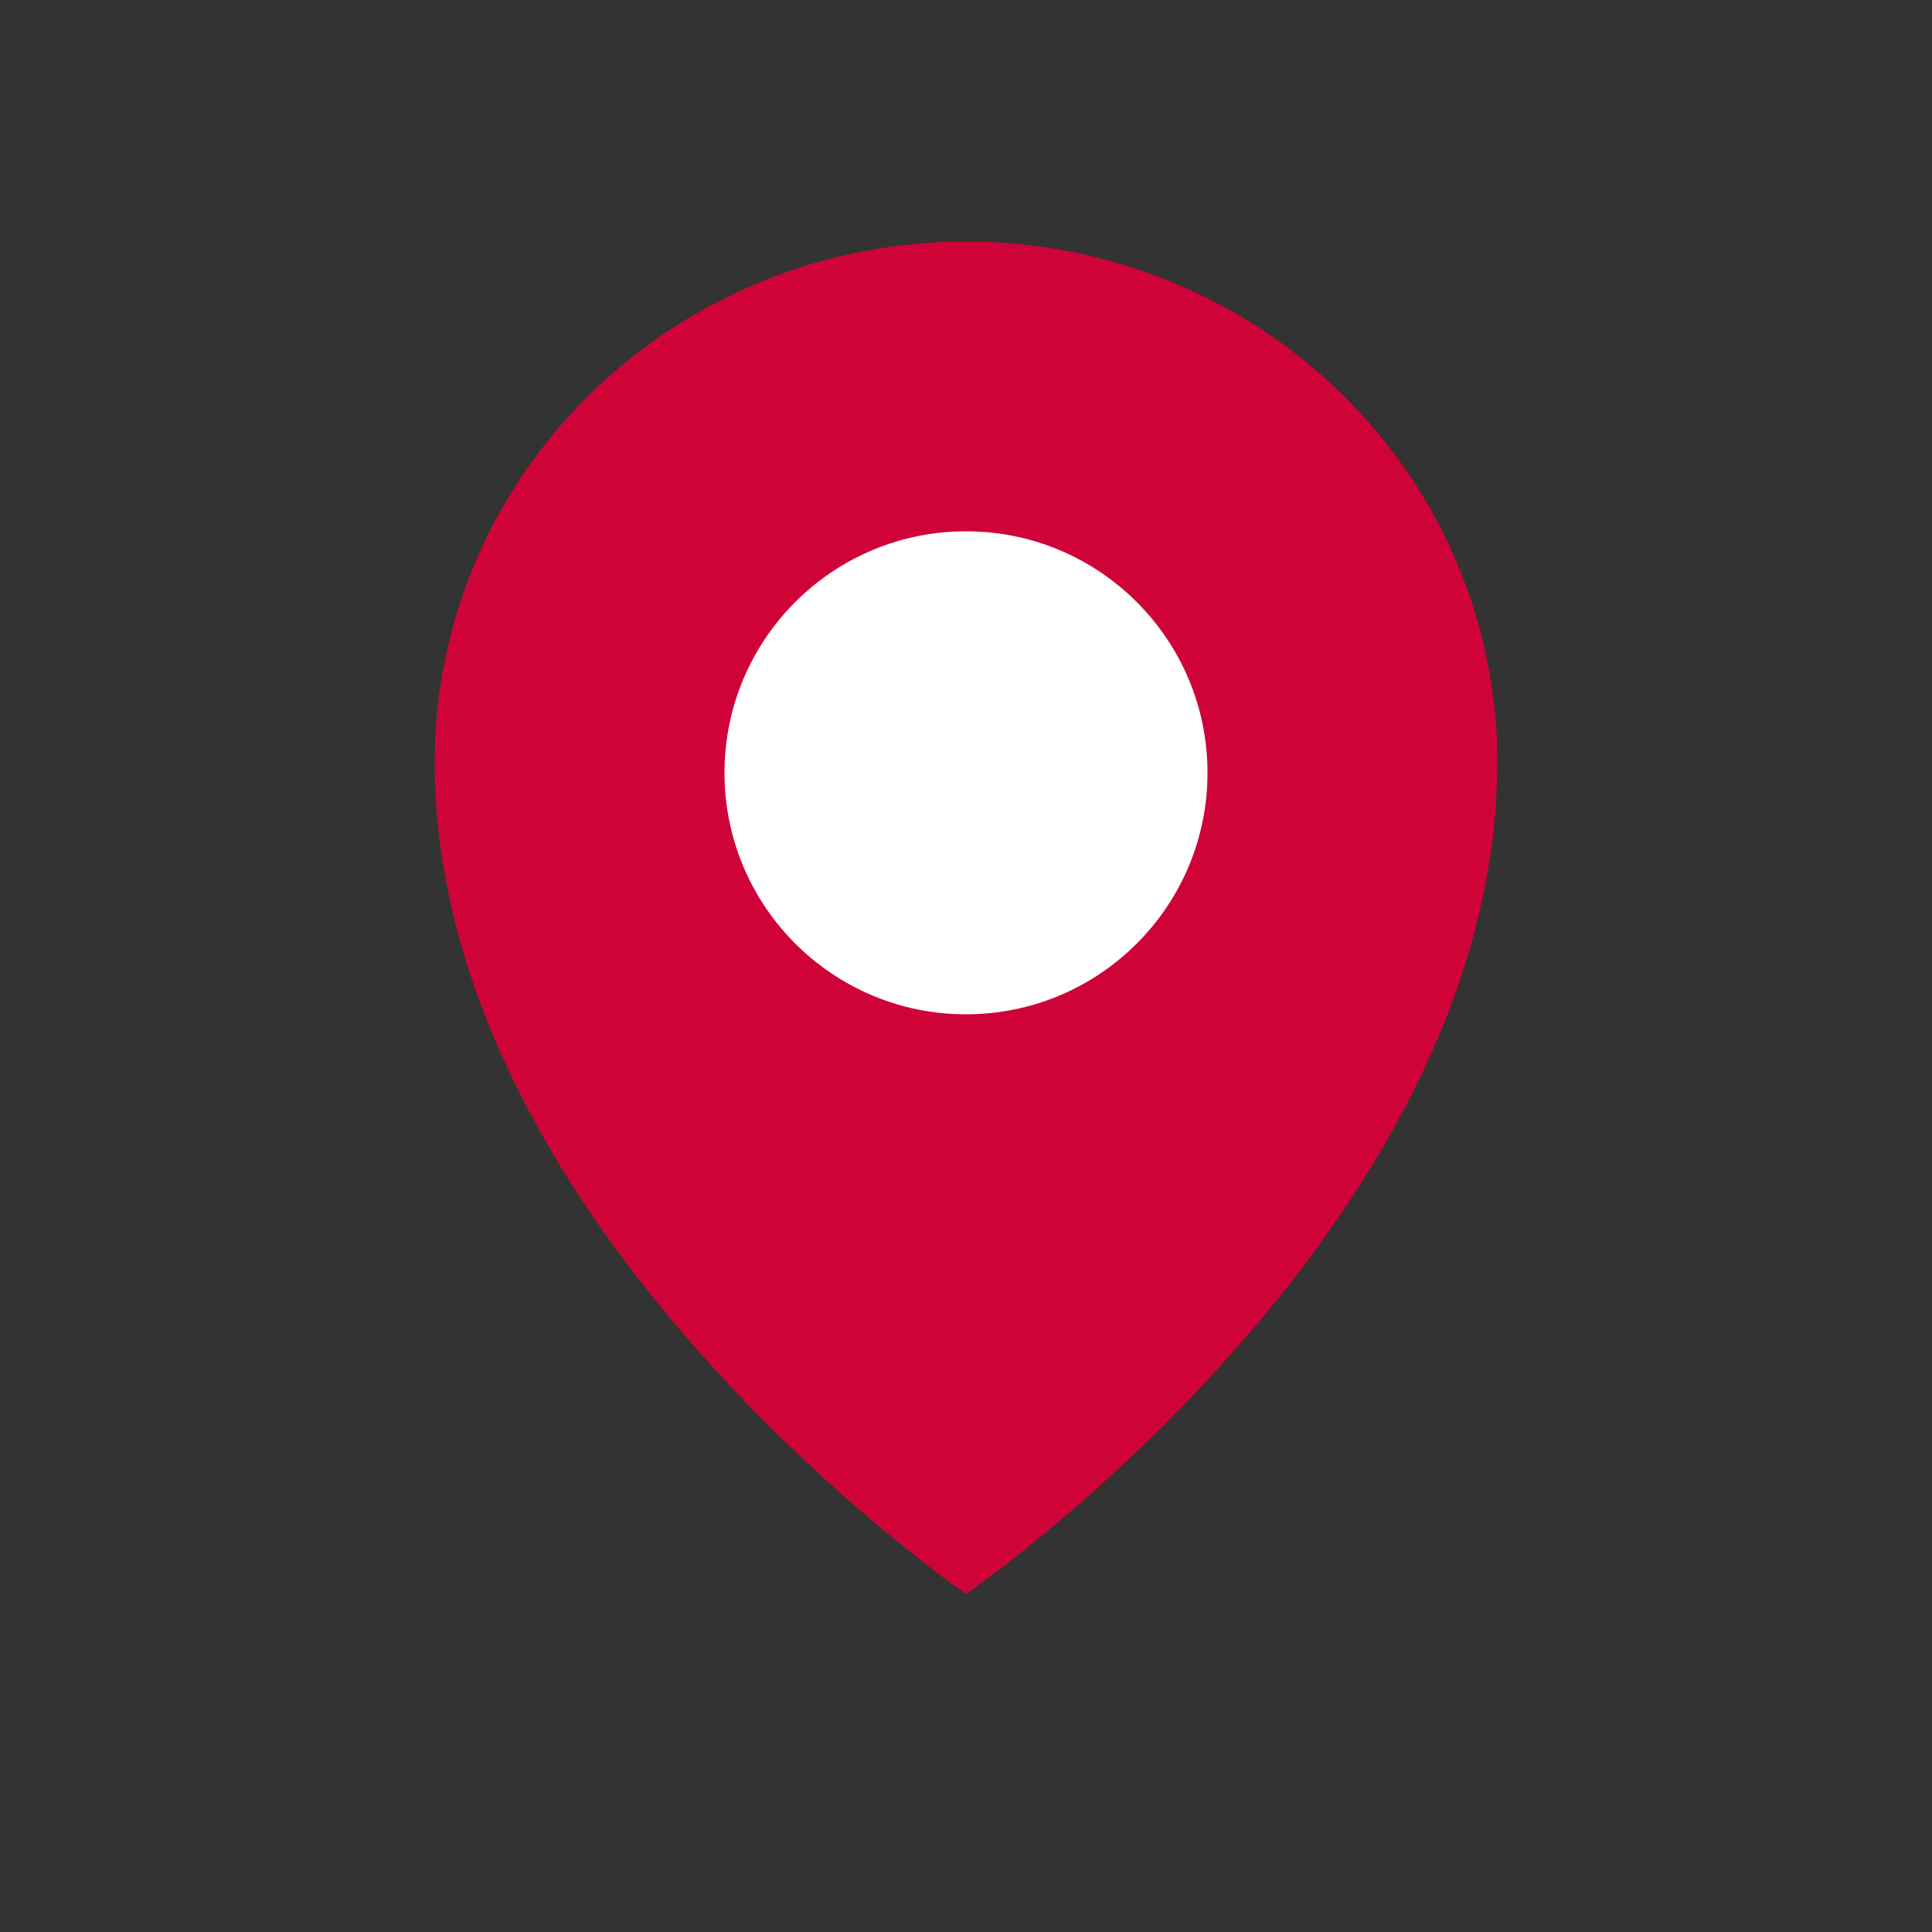 <svg width="20" height="20" viewBox="0 0 20 20" fill="none" xmlns="http://www.w3.org/2000/svg">
<rect x="0" y="0" width="20" height="20" fill="#333333" stroke="none"/>
<path d="M15.5 7.885C15.5 12.731 10 16.5 10 16.5C10 16.5 4.5 12.731 4.5 7.885C4.5 6.457 5.079 5.087 6.111 4.077C7.142 3.067 8.541 2.5 10 2.5C11.458 2.5 12.857 3.067 13.889 4.077C14.92 5.087 15.5 6.457 15.5 7.885Z" fill="#D00338" fillOpacity="0.9"/>
<path d="M10 10.5C11.38 10.5 12.5 9.381 12.5 8C12.5 6.619 11.38 5.5 10 5.5C8.619 5.5 7.5 6.619 7.5 8C7.5 9.381 8.619 10.5 10 10.5Z" fill="white"/>
</svg>
